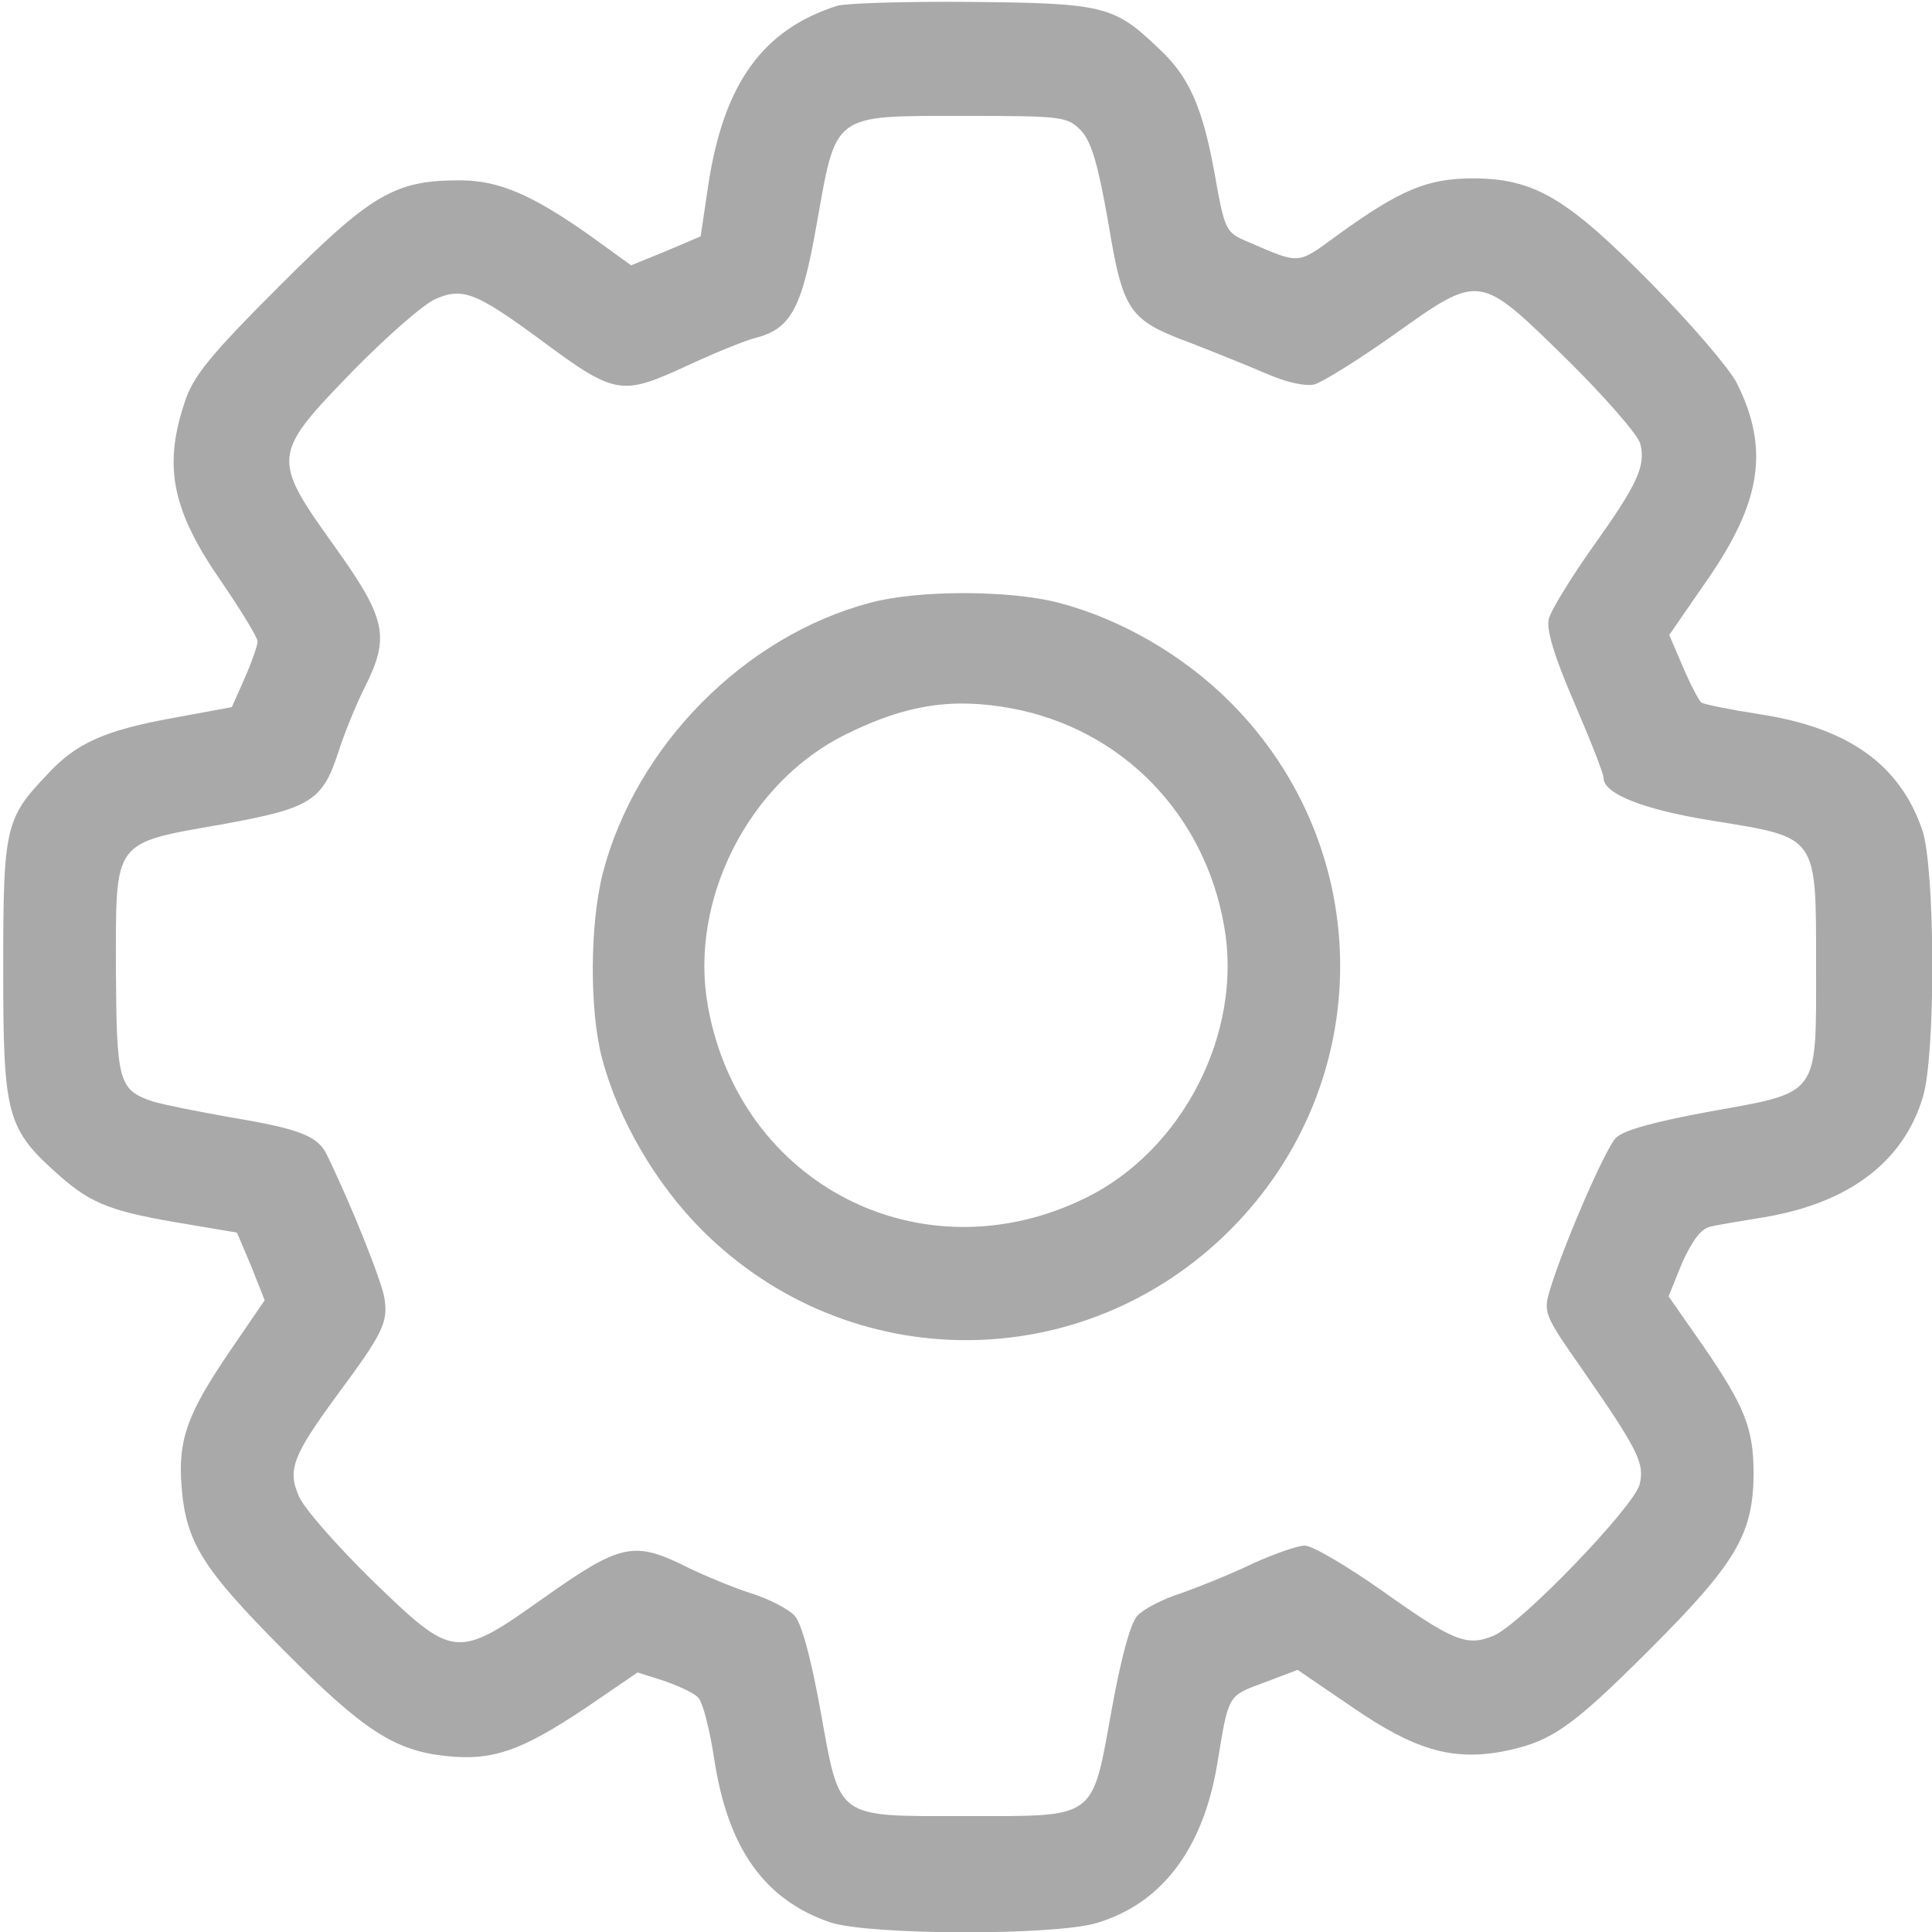 <?xml version="1.0" standalone="no"?>
<!DOCTYPE svg PUBLIC "-//W3C//DTD SVG 20010904//EN"
 "http://www.w3.org/TR/2001/REC-SVG-20010904/DTD/svg10.dtd">
<svg version="1.0" xmlns="http://www.w3.org/2000/svg"
 width="300pt" height="300pt" viewBox="0 0 300 300"
 preserveAspectRatio="xMidYMid meet">
<g transform="translate(0,300) scale(0.1,-0.1)"
fill="#a9a9a9" stroke="none">
<path d="M1300 2991 c-116 -37 -176 -121 -200 -277 l-12 -81 -54 -23 -54 -22
-65 47 c-88 62 -140 85 -201 85 -101 0 -137 -21 -280 -164 -108 -108 -134
-140 -147 -180 -34 -101 -20 -169 58 -281 30 -44 55 -85 55 -91 0 -6 -9 -32
-20 -57 l-20 -45 -92 -17 c-105 -19 -150 -39 -194 -87 -66 -69 -69 -82 -69
-303 0 -229 5 -248 89 -322 49 -43 81 -55 197 -74 l77 -13 22 -52 21 -53 -54
-79 c-66 -97 -81 -137 -75 -211 7 -86 32 -126 157 -252 125 -126 174 -158 256
-166 70 -7 114 8 213 74 l82 56 41 -13 c23 -8 47 -19 53 -26 7 -6 18 -49 25
-95 21 -139 78 -219 180 -254 60 -20 347 -21 414 -1 101 30 165 115 187 246
18 110 16 106 72 127 l53 20 85 -58 c96 -66 154 -83 232 -69 76 15 106 35 230
159 133 133 160 178 161 271 0 72 -13 105 -79 201 l-53 76 21 52 c15 33 29 53
43 56 11 3 49 9 85 15 131 22 216 86 246 187 20 67 19 354 -1 414 -35 102
-115 159 -253 180 -45 7 -85 15 -90 18 -4 3 -17 28 -29 56 l-21 49 58 84 c85
122 98 205 47 307 -11 22 -70 91 -131 153 -132 134 -183 165 -279 165 -71 0
-113 -18 -210 -88 -63 -46 -57 -46 -138 -11 -36 15 -37 17 -53 107 -19 104
-40 151 -88 195 -68 65 -85 69 -288 71 -102 1 -196 -2 -210 -6z m379 -194 c16
-18 26 -52 42 -143 23 -139 32 -151 129 -187 36 -14 88 -35 116 -47 32 -14 60
-20 75 -17 13 4 68 38 123 77 135 96 132 96 268 -37 60 -59 112 -119 115 -132
9 -35 -5 -64 -75 -162 -33 -47 -64 -97 -67 -110 -4 -17 8 -57 39 -129 25 -58
46 -111 46 -118 0 -25 64 -50 173 -67 160 -26 157 -22 157 -223 0 -206 7 -197
-165 -228 -87 -16 -134 -29 -146 -41 -17 -18 -81 -166 -102 -235 -11 -36 -9
-40 49 -123 88 -127 98 -147 90 -180 -9 -35 -185 -218 -227 -235 -41 -17 -62
-9 -173 70 -54 38 -108 70 -120 70 -11 0 -48 -13 -81 -28 -33 -16 -83 -36
-111 -46 -29 -9 -59 -25 -68 -35 -11 -12 -26 -69 -40 -147 -31 -171 -22 -164
-226 -164 -204 0 -195 -7 -226 164 -14 78 -29 135 -40 147 -9 10 -39 26 -68
35 -28 9 -71 27 -96 39 -85 43 -105 39 -224 -45 -138 -98 -141 -97 -269 27
-55 54 -106 112 -113 130 -18 41 -9 63 59 156 71 96 80 113 74 151 -4 26 -51
144 -89 222 -14 30 -42 41 -150 59 -51 9 -106 20 -122 25 -52 18 -55 31 -56
206 0 201 -6 194 165 224 138 25 156 36 181 114 9 28 27 72 40 98 40 79 34
107 -46 219 -99 138 -98 143 27 272 54 55 112 106 130 113 41 18 63 9 156 -59
124 -92 130 -93 238 -43 41 19 86 37 101 41 56 14 73 45 96 176 31 174 23 169
227 169 157 0 162 -1 184 -23z"/>
<path d="M1351 2064 c-196 -52 -364 -223 -415 -420 -20 -78 -21 -213 -1 -288
25 -94 83 -194 155 -266 228 -228 592 -228 820 0 228 228 228 592 0 820 -73
73 -170 129 -266 154 -76 20 -220 20 -293 0z m220 -164 c171 -32 300 -164 330
-339 29 -164 -64 -347 -215 -421 -254 -125 -538 20 -587 299 -29 164 64 347
215 421 93 46 165 57 257 40z"/>
</g>
</svg>
